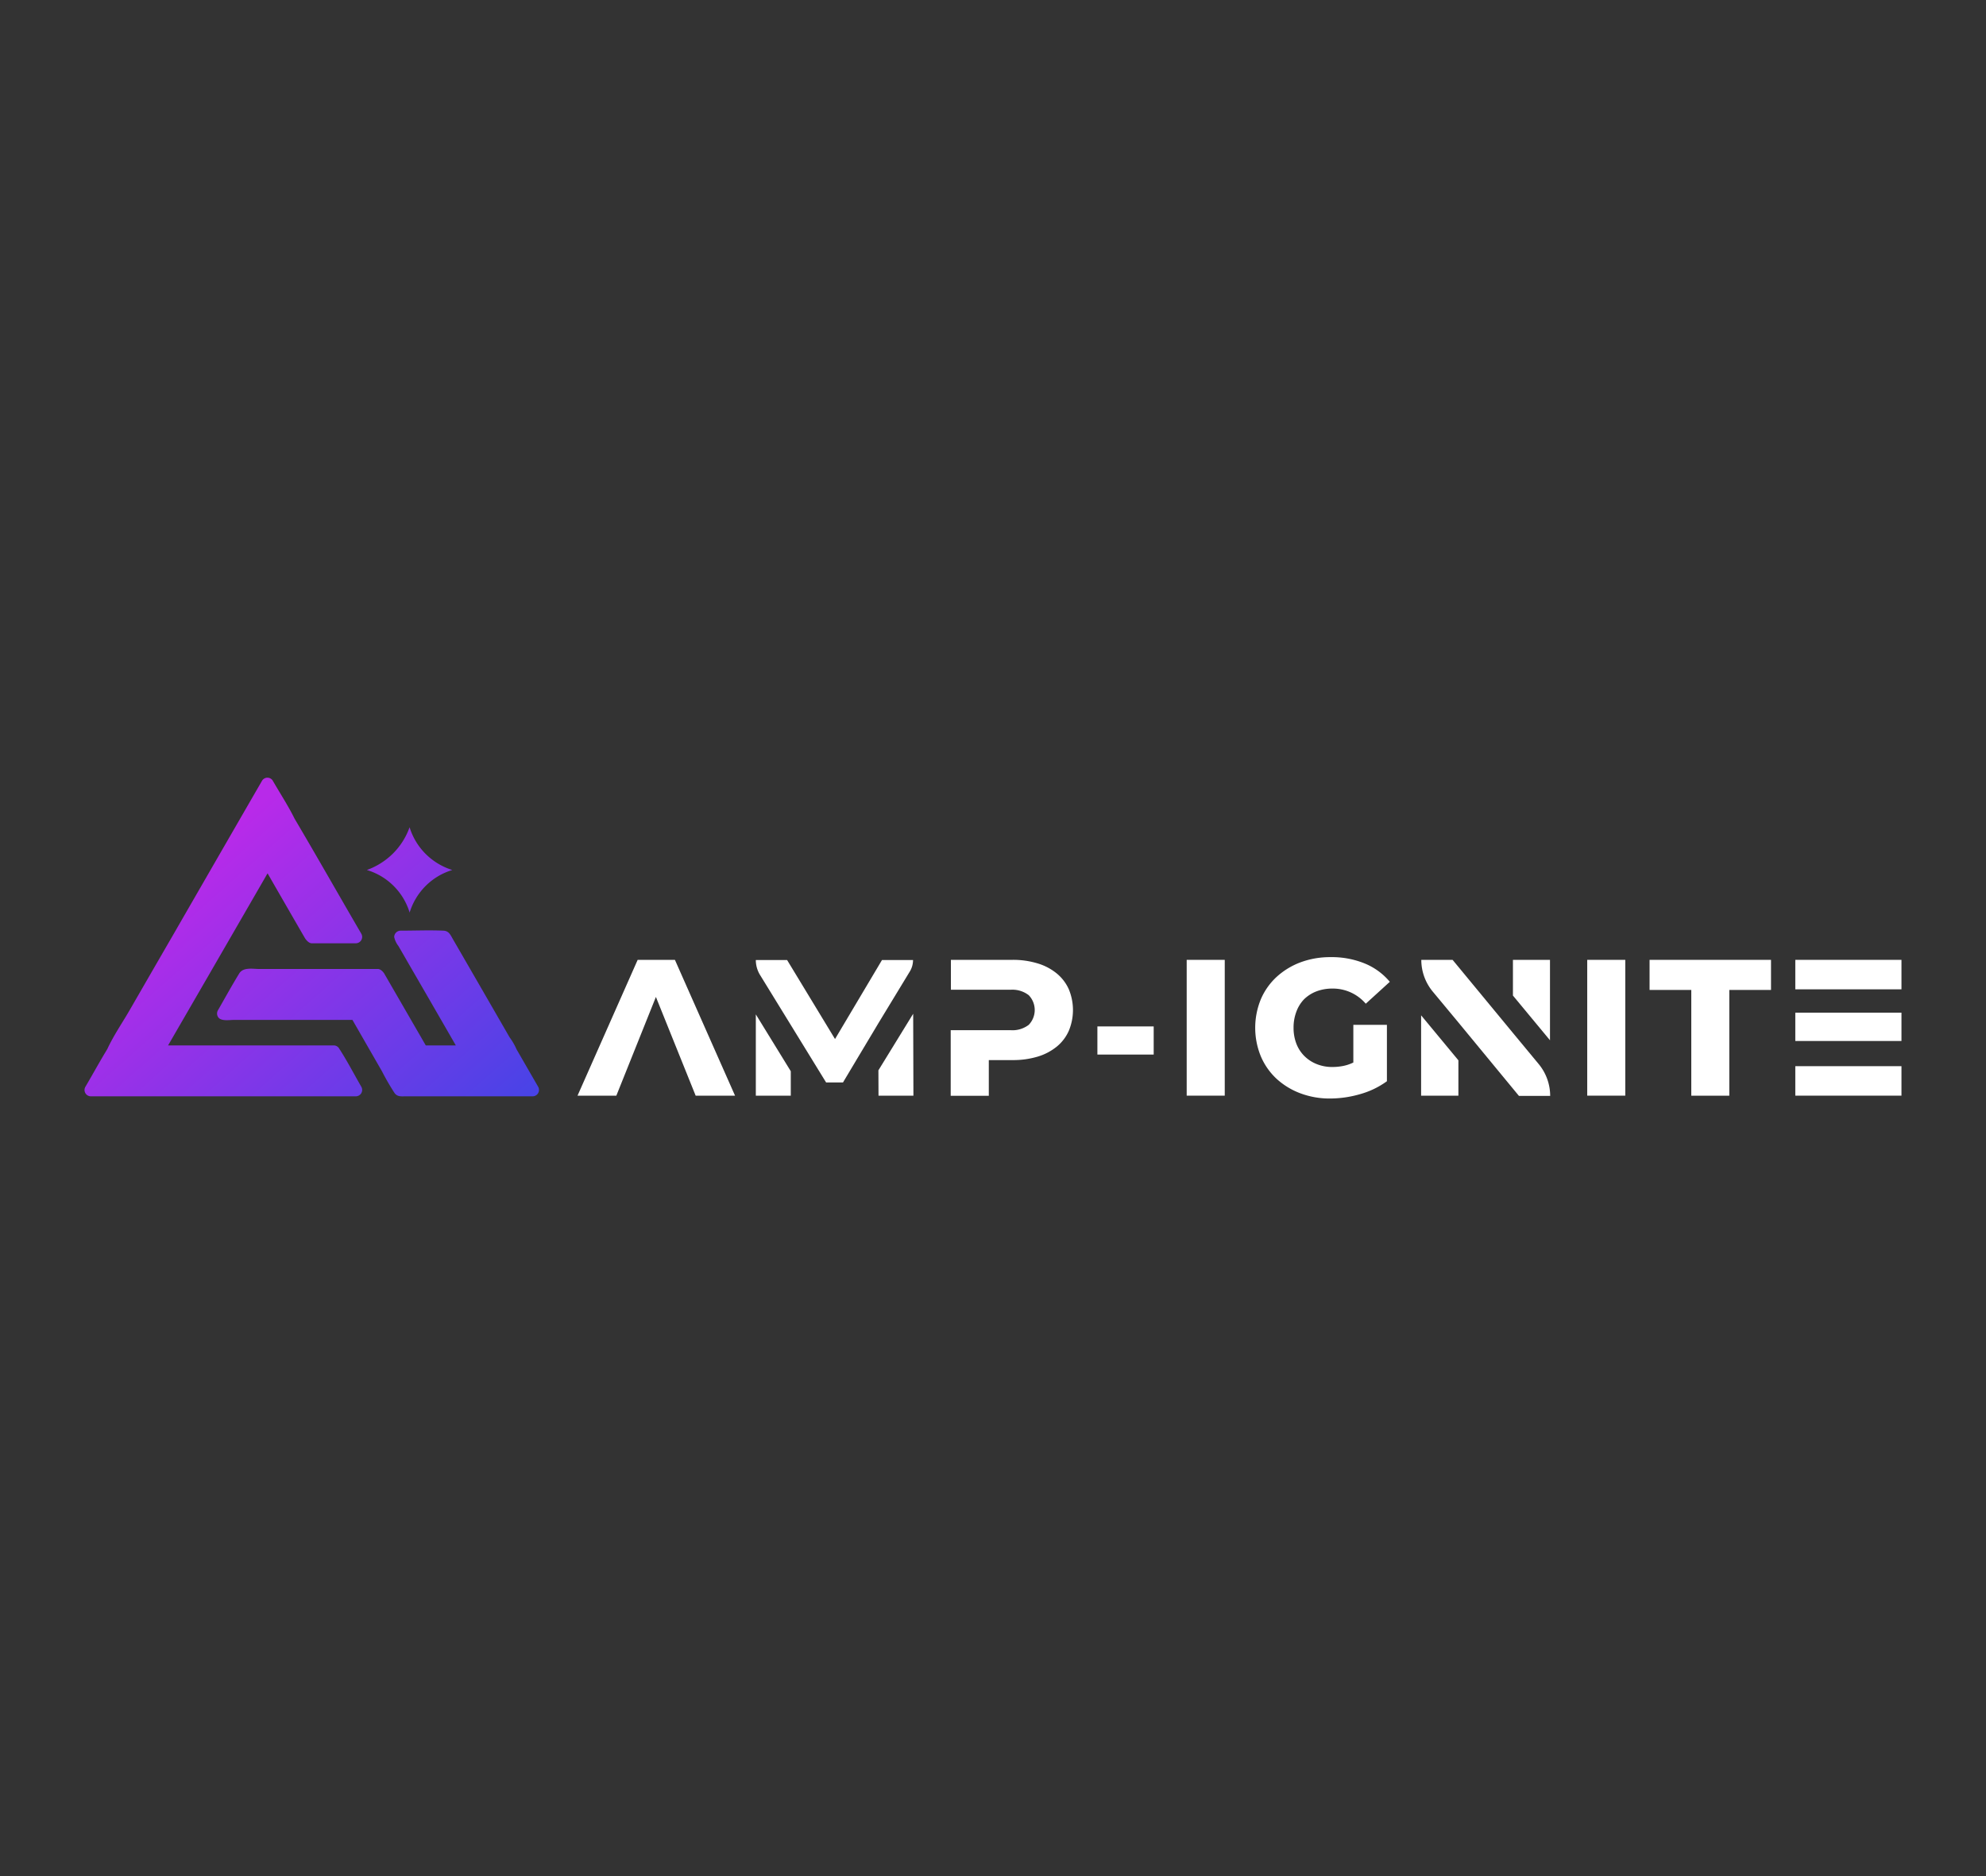 <svg id="Layer_1" data-name="Layer 1" xmlns="http://www.w3.org/2000/svg" xmlns:xlink="http://www.w3.org/1999/xlink" viewBox="0 0 417 394"><rect x="0" y="0" width="417" height="394" fill="#333333" stroke="none"/><defs><style>.cls-1{fill:url(#New_Gradient_Swatch_1);}.cls-2{fill:url(#New_Gradient_Swatch_1-2);}.cls-3{fill:url(#New_Gradient_Swatch_1-3);}.cls-4{fill:#fff;}</style><linearGradient id="New_Gradient_Swatch_1" x1="31.22" y1="189.54" x2="86.1" y2="251.49" gradientUnits="userSpaceOnUse"><stop offset="0" stop-color="#b82ae9"/><stop offset="1" stop-color="#4943e7"/></linearGradient><linearGradient id="New_Gradient_Swatch_1-2" x1="45.4" y1="176.98" x2="100.28" y2="238.93" xlink:href="#New_Gradient_Swatch_1"/><linearGradient id="New_Gradient_Swatch_1-3" x1="65.29" y1="159.36" x2="120.17" y2="221.31" xlink:href="#New_Gradient_Swatch_1"/></defs><path class="cls-1" d="M71.4,220.49l-.13-.18a1.31,1.31,0,0,0-1.18-.76h-.3c-.4,0-34.5,0-34.5,0l8.1-14q6.4-11.07,12.79-22.14c.39.68,7.71,13.4,7.9,13.69,0,0,.65,1,1.37,1h9.28a1.34,1.34,0,0,0,1.14-2c-4.67-8-9.26-16.12-14-24.14-1.36-2.75-3.06-5.34-4.59-8A1.32,1.32,0,0,0,55,164Q45.76,180,36.5,196.08q-4.66,8.05-9.31,16.12c-1.55,2.67-3.37,5.32-4.66,8.12-1.59,2.6-3.05,5.29-4.6,7.92a1.33,1.33,0,0,0,1.14,2H74.73a1.34,1.34,0,0,0,1.14-2C74.38,225.66,73,223,71.4,220.49Z"/><path class="cls-2" d="M113,228.24q-2.27-3.94-4.54-7.87a12.93,12.93,0,0,0-1.46-2.52q-5.94-10.31-11.9-20.61c-.52-.9-.84-1.74-2-1.79-3-.13-6,0-9,0a1.35,1.35,0,0,0-1.33,1.33,4.57,4.57,0,0,0,.88,1.88c.63,1.09,1.26,2.17,1.88,3.26q5.1,8.81,10.18,17.63H89.4l-8.67-15c0-.05-.65-1.05-1.37-1.05H54.5c-1.43,0-3.42-.44-4.27.94-1.56,2.54-3,5.17-4.48,7.75a1.36,1.36,0,0,0,.21,1.61c.68.67,2.33.39,3.18.39H74L80.21,225a50.77,50.77,0,0,0,2.62,4.53c.6.85,1.43.71,2.34.71h26.66A1.34,1.34,0,0,0,113,228.24Z"/><path class="cls-3" d="M86,191.68a13.53,13.53,0,0,1,3.37-5.62,13.4,13.4,0,0,1,5.6-3.35,13.71,13.71,0,0,1-5.6-3.38,13.55,13.55,0,0,1-3.37-5.6,14.72,14.72,0,0,1-3.47,5.5,15,15,0,0,1-5.5,3.48,13.39,13.39,0,0,1,9,9Z"/><polygon class="cls-4" points="133.89 201.58 121.26 230.11 129.41 230.11 137.72 209.37 146.07 230.11 154.34 230.11 141.71 201.58 133.89 201.58"/><polygon class="cls-4" points="184.44 224.78 184.46 230.11 191.79 230.11 191.74 212.9 184.44 224.78"/><polygon class="cls-4" points="158.7 230.11 166.04 230.11 166.04 224.97 158.7 213.03 158.7 230.11"/><path class="cls-4" d="M191.05,204a4.64,4.64,0,0,0,.66-2.38h-6.52l-9.86,16.59-10.06-16.59H158.7a6,6,0,0,0,.89,3.14l13.87,22.57H177l3.3-5.53,3.43-5.73.69-1.16h0Z"/><path class="cls-4" d="M221.85,204.41a11.53,11.53,0,0,0-4-2.09,17.57,17.57,0,0,0-5.27-.74H199.66l0,6.28h12.51A5.62,5.62,0,0,1,216,209a4.48,4.48,0,0,1,0,6.23,5.62,5.62,0,0,1-3.83,1.12H199.62v13.78h8v-7.5h5a17.9,17.9,0,0,0,5.27-.73,11.71,11.71,0,0,0,4-2.1,9,9,0,0,0,2.52-3.3,11.34,11.34,0,0,0,0-8.76A9.08,9.08,0,0,0,221.85,204.41Z"/><rect class="cls-4" x="230.42" y="215.56" width="11.82" height="5.91"/><rect class="cls-4" x="249.17" y="201.58" width="7.99" height="28.52"/><path class="cls-4" d="M273.8,209.87a7.65,7.65,0,0,1,2.61-1.67,9.34,9.34,0,0,1,3.36-.59,9.09,9.09,0,0,1,7,3.18l5.05-4.6a13.58,13.58,0,0,0-5.27-3.85,18.24,18.24,0,0,0-7.16-1.33,17.79,17.79,0,0,0-6.35,1.1,15.45,15.45,0,0,0-5,3.06,13.71,13.71,0,0,0-3.3,4.68,15.79,15.79,0,0,0,0,12,13.83,13.83,0,0,0,3.28,4.69,15.33,15.33,0,0,0,5,3.06,17.39,17.39,0,0,0,6.25,1.1,22.79,22.79,0,0,0,6.32-.92,17.57,17.57,0,0,0,5.62-2.71V215.23h-7.05v7.91a8.61,8.61,0,0,1-2.18.73,11.61,11.61,0,0,1-2.22.21,8.61,8.61,0,0,1-3.32-.62,7.66,7.66,0,0,1-2.57-1.69,7.42,7.42,0,0,1-1.67-2.58,9.2,9.2,0,0,1-.59-3.35,9.33,9.33,0,0,1,.59-3.38A7.46,7.46,0,0,1,273.8,209.87Z"/><polygon class="cls-4" points="317.67 209.08 325.45 218.47 325.45 201.58 317.67 201.58 317.67 209.08"/><polygon class="cls-4" points="298.39 230.11 306.22 230.11 306.22 222.68 298.39 213.23 298.39 230.11"/><path class="cls-4" d="M317.67,216.93h0L305,201.58h-6.57a10.45,10.45,0,0,0,2.4,6.66l5.43,6.54v0l7.13,8.65,5.54,6.72h6.56a10.51,10.51,0,0,0-2.39-6.66Z"/><rect class="cls-4" x="333.27" y="201.58" width="7.99" height="28.52"/><polygon class="cls-4" points="346.36 207.9 355.12 207.9 355.12 230.11 363.1 230.11 363.1 207.9 371.86 207.9 371.86 201.58 346.36 201.58 346.36 207.9"/><rect class="cls-4" x="376.96" y="212.67" width="22.29" height="5.95"/><rect class="cls-4" x="376.96" y="201.58" width="22.29" height="6.19"/><rect class="cls-4" x="376.96" y="223.91" width="22.29" height="6.19"/></svg>